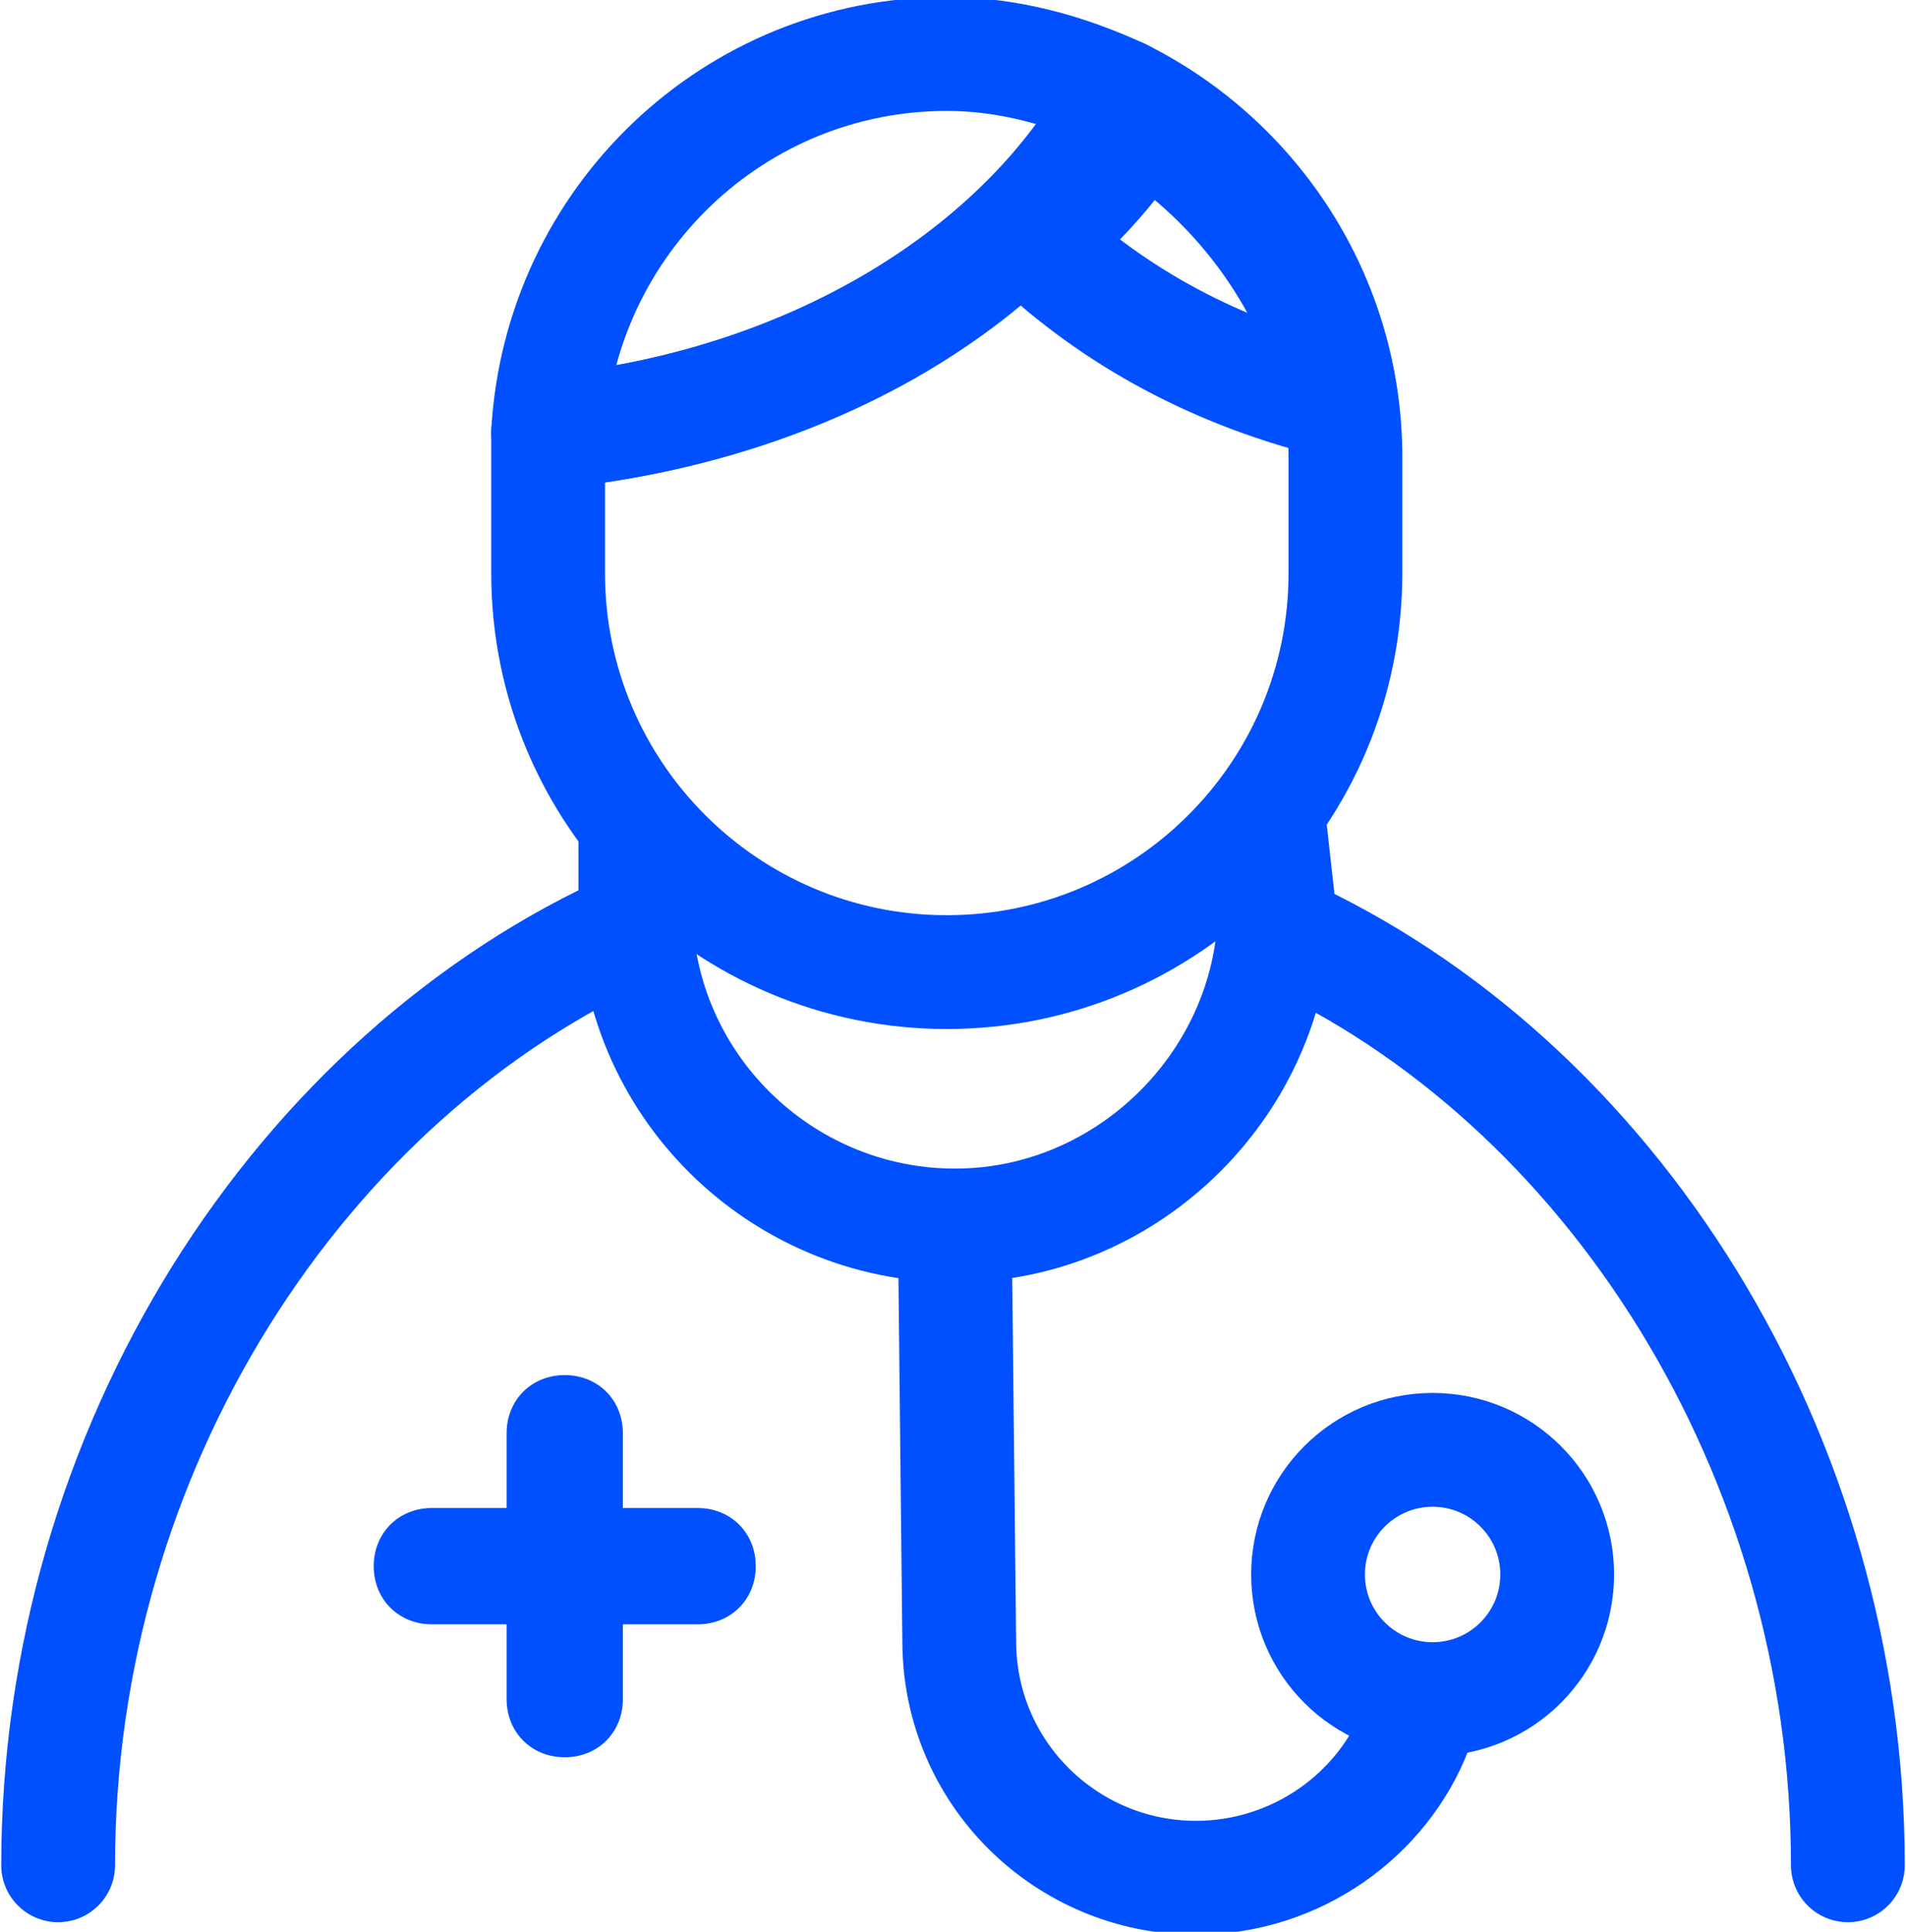<?xml version="1.0" encoding="utf-8"?>
<!-- Generator: Adobe Illustrator 19.0.0, SVG Export Plug-In . SVG Version: 6.00 Build 0)  -->
<svg version="1.1" xmlns="http://www.w3.org/2000/svg" xmlns:xlink="http://www.w3.org/1999/xlink" x="0px" y="0px"
	 viewBox="0 0 45.9 46.5" style="enable-background:new 0 0 45.9 46.5;" xml:space="preserve">
<style type="text/css">
	.st0{fill:#0050FF;}
	.st1{fill:none;stroke:#0050FF;stroke-width:2.74;stroke-linecap:round;stroke-linejoin:round;stroke-miterlimit:10;}
	.st2{display:none;}
</style>
<g id="Layer_1">
	<g>
		<g>
			<path class="st0" d="M16.8,39.1h-6.4c-0.8,0-1.4-0.6-1.4-1.4s0.6-1.4,1.4-1.4h6.4c0.8,0,1.4,0.6,1.4,1.4S17.6,39.1,16.8,39.1z"/>
		</g>
		<g>
			<path class="st0" d="M13.6,42.3c-0.8,0-1.4-0.6-1.4-1.4v-6.4c0-0.8,0.6-1.4,1.4-1.4s1.4,0.6,1.4,1.4v6.4
				C15,41.7,14.4,42.3,13.6,42.3z"/>
		</g>
	</g>
	<path class="st1" d="M34.1,41.6c-0.8,2.1-2.9,3.6-5.3,3.6c-3.1,0-5.7-2.5-5.7-5.7L23,30.2"/>
	<circle class="st1" cx="34.5" cy="37.9" r="3"/>
	<path class="st1" d="M27,2.3c-2.3,4.3-7.5,7.5-13.8,8.1c0,0.2,0,0.4,0,0.6v2.8c0,5.3,4.3,9.6,9.6,9.6s9.6-4.3,9.6-9.6V11
		C32.4,7.2,30.2,3.9,27,2.3z"/>
	<path class="st1" d="M27,2.3c-1.3-0.6-2.7-1-4.2-1c-5.1,0-9.3,4-9.6,9.1C19.5,9.8,24.7,6.7,27,2.3z"/>
	<g>
		<path class="st1" d="M27.5,2.9c-0.7,1.1-1.6,2.1-2.6,2.9c1.9,1.8,4.4,3.2,7.4,3.9C31.7,6.9,29.9,4.4,27.5,2.9z"/>
	</g>
	<g>
		<path class="st1" d="M15.3,22.3C7.2,25.9,1.4,34.9,1.4,44.9"/>
	</g>
	<g>
		<path class="st1" d="M44.5,44.9C44.5,35,38.8,26,30.8,22.4"/>
	</g>
	<line class="st1" x1="30.6" y1="20.1" x2="30.8" y2="21.9"/>
	<path class="st1" d="M15.3,20.1v1.7c0,4.3,3.5,7.7,7.7,7.7s7.7-3.5,7.7-7.7v0.5"/>
</g>
<g id="Layer_2" class="st2">
</g>
<g id="Layer_4" class="st2">
</g>
<g id="Layer_3" class="st2">
</g>
</svg>
